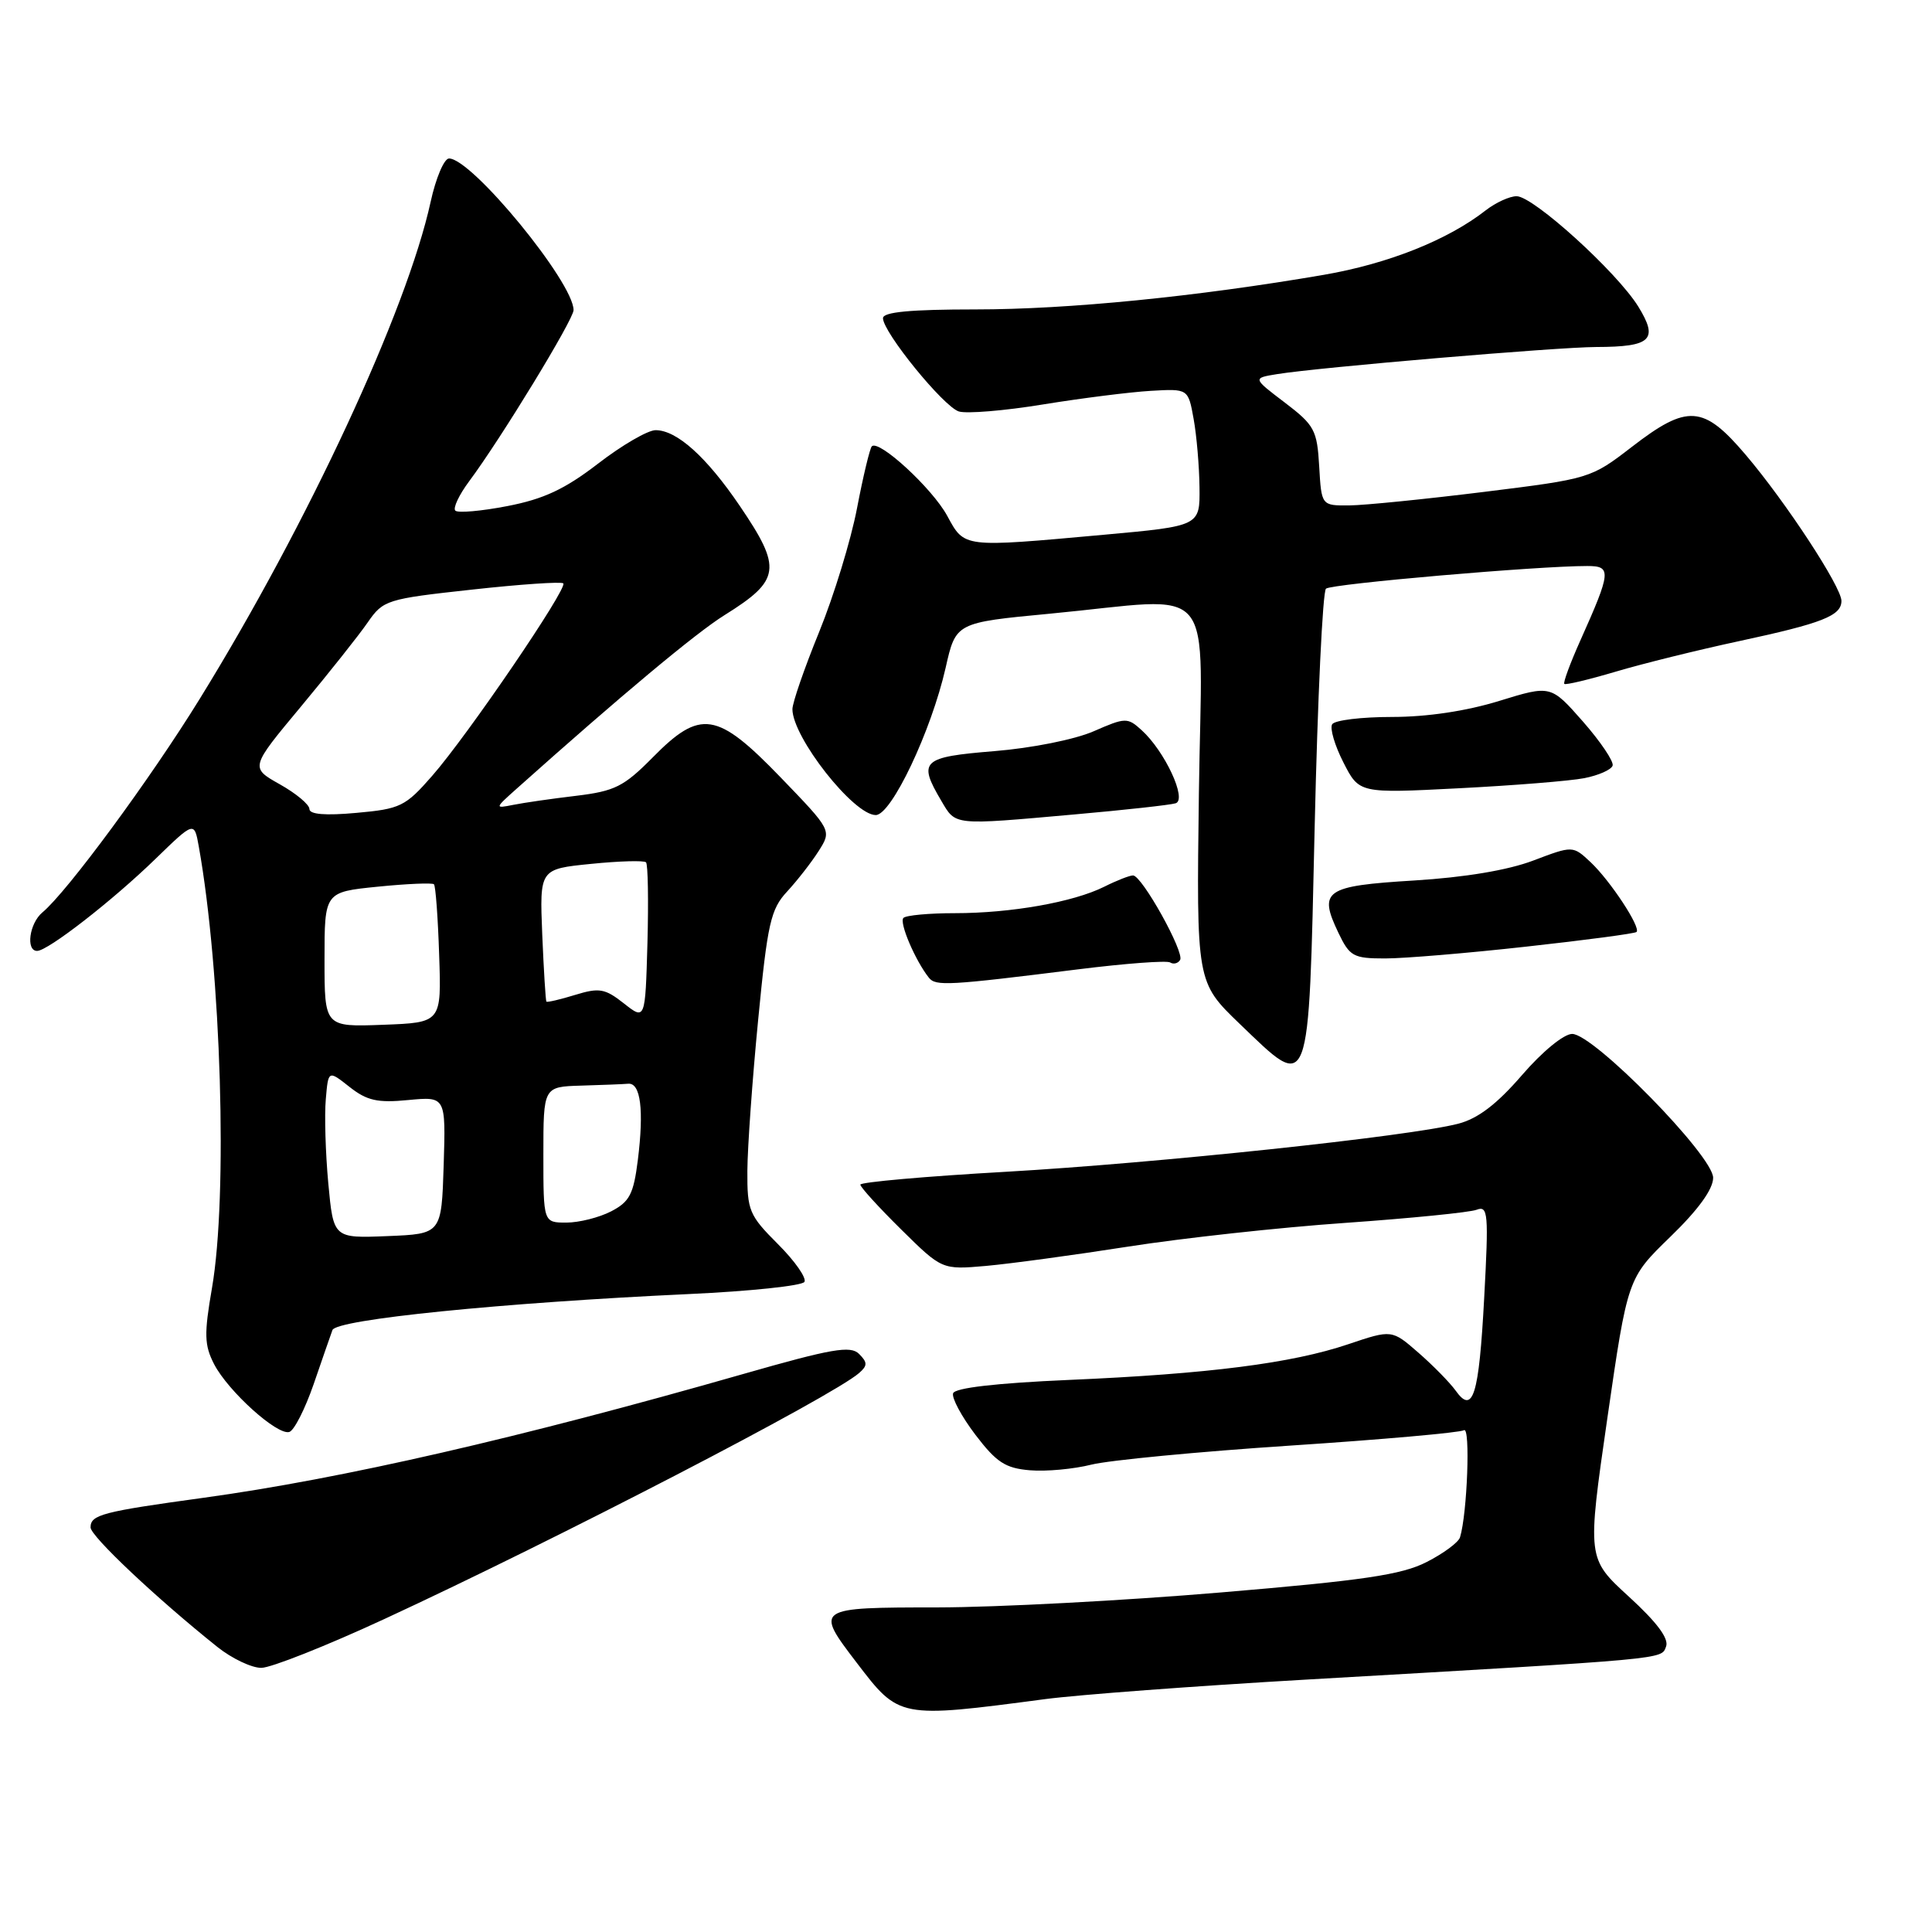 <?xml version="1.0" encoding="UTF-8" standalone="no"?>
<!DOCTYPE svg PUBLIC "-//W3C//DTD SVG 1.1//EN" "http://www.w3.org/Graphics/SVG/1.1/DTD/svg11.dtd" >
<svg xmlns="http://www.w3.org/2000/svg" xmlns:xlink="http://www.w3.org/1999/xlink" version="1.1" viewBox="0 0 256 256">
 <g >
 <path fill="currentColor"
d=" M 138.50 225.14 C 142.90 224.56 158.43 223.40 173.00 222.56 C 221.42 219.77 220.10 219.89 220.76 218.18 C 221.17 217.13 219.56 214.97 215.83 211.56 C 210.30 206.50 210.30 206.50 212.98 187.93 C 215.67 169.37 215.67 169.37 221.33 163.88 C 225.02 160.31 227.00 157.58 227.00 156.06 C 227.00 153.15 211.17 137.00 208.32 137.00 C 207.21 137.00 204.35 139.35 201.66 142.47 C 198.33 146.32 195.84 148.22 193.22 148.90 C 186.80 150.57 153.32 154.12 133.25 155.27 C 122.66 155.87 114.00 156.64 114.00 156.97 C 114.00 157.30 116.43 159.97 119.41 162.91 C 124.82 168.25 124.82 168.25 130.66 167.74 C 133.87 167.45 142.35 166.30 149.50 165.18 C 156.65 164.06 169.59 162.64 178.25 162.04 C 186.91 161.43 194.75 160.65 195.66 160.30 C 197.18 159.72 197.27 160.75 196.66 172.03 C 195.97 184.94 195.17 187.49 192.87 184.25 C 192.11 183.20 189.91 180.95 187.96 179.25 C 184.43 176.17 184.43 176.17 178.64 178.12 C 171.17 180.64 160.15 182.05 141.58 182.85 C 131.99 183.27 126.53 183.90 126.29 184.62 C 126.09 185.24 127.42 187.71 129.25 190.12 C 132.04 193.78 133.22 194.55 136.48 194.82 C 138.62 195.00 142.29 194.66 144.62 194.07 C 146.96 193.49 158.81 192.35 170.96 191.55 C 183.11 190.75 193.47 189.83 193.99 189.51 C 194.85 188.98 194.42 200.57 193.46 203.70 C 193.26 204.37 191.27 205.84 189.03 206.98 C 185.73 208.67 180.65 209.42 161.74 211.01 C 148.96 212.09 132.09 212.98 124.25 212.99 C 108.00 213.00 107.95 213.03 113.51 220.31 C 119.16 227.71 119.10 227.70 138.50 225.14 Z  M 50.93 214.53 C 73.78 203.96 110.30 185.03 113.84 181.93 C 114.96 180.95 114.96 180.53 113.83 179.40 C 112.70 178.27 110.23 178.70 98.49 182.06 C 68.81 190.55 45.32 195.94 27.00 198.46 C 13.53 200.31 12.00 200.71 12.00 202.39 C 12.00 203.55 20.74 211.79 28.83 218.25 C 30.73 219.76 33.33 221.00 34.62 221.00 C 35.90 221.00 43.24 218.09 50.93 214.53 Z  M 41.55 183.44 C 42.67 180.17 43.80 176.93 44.05 176.24 C 44.56 174.83 66.48 172.62 91.26 171.47 C 99.37 171.10 106.27 170.37 106.59 169.86 C 106.90 169.35 105.33 167.09 103.08 164.85 C 99.26 161.03 99.00 160.41 99.03 155.13 C 99.05 152.03 99.69 143.03 100.46 135.13 C 101.70 122.32 102.12 120.47 104.30 118.13 C 105.64 116.68 107.52 114.27 108.48 112.76 C 110.21 110.03 110.21 110.03 103.44 103.01 C 95.00 94.27 92.82 93.93 86.47 100.38 C 82.66 104.23 81.47 104.83 76.33 105.45 C 73.12 105.83 69.38 106.37 68.00 106.65 C 65.53 107.14 65.53 107.12 68.50 104.47 C 82.26 92.18 92.21 83.87 96.00 81.51 C 103.44 76.87 103.66 75.33 98.03 67.04 C 93.61 60.53 89.68 57.00 86.87 57.00 C 85.84 57.00 82.41 58.99 79.25 61.43 C 74.83 64.83 72.04 66.13 67.22 67.06 C 63.77 67.73 60.66 68.00 60.33 67.66 C 60.00 67.33 60.82 65.58 62.16 63.78 C 66.36 58.15 76.00 42.34 76.00 41.09 C 76.00 37.41 62.53 21.00 59.50 21.00 C 58.85 21.00 57.75 23.59 57.06 26.75 C 53.91 41.15 40.78 69.41 26.48 92.58 C 19.94 103.19 8.89 118.19 5.62 120.90 C 3.89 122.34 3.39 126.00 4.92 126.00 C 6.34 126.00 14.92 119.33 20.62 113.79 C 25.74 108.82 25.74 108.82 26.34 112.16 C 29.31 128.75 30.20 158.45 28.09 170.66 C 27.03 176.79 27.07 178.23 28.37 180.76 C 30.24 184.36 36.76 190.24 38.34 189.74 C 38.98 189.54 40.42 186.70 41.55 183.44 Z  M 174.20 109.59 C 174.59 92.60 175.26 78.38 175.70 78.00 C 176.44 77.36 203.82 74.99 210.32 75.00 C 213.56 75.00 213.50 75.72 209.39 84.90 C 208.06 87.87 207.11 90.44 207.28 90.62 C 207.45 90.79 210.50 90.06 214.05 89.01 C 217.60 87.95 225.00 86.12 230.50 84.94 C 241.48 82.58 244.00 81.59 244.00 79.62 C 244.00 77.77 236.61 66.49 231.30 60.25 C 225.71 53.67 223.60 53.52 216.22 59.22 C 210.80 63.40 210.65 63.44 196.63 65.18 C 188.86 66.14 180.84 66.95 178.80 66.97 C 175.10 67.00 175.10 67.00 174.80 61.79 C 174.52 56.98 174.18 56.34 170.24 53.34 C 165.97 50.10 165.97 50.10 169.24 49.57 C 174.82 48.67 206.26 46.00 211.51 45.98 C 218.81 45.96 219.79 45.02 217.08 40.62 C 214.24 36.04 203.18 26.00 200.96 26.00 C 200.03 26.00 198.20 26.84 196.88 27.86 C 191.85 31.80 183.94 34.95 175.39 36.42 C 158.56 39.31 141.53 41.00 129.28 41.00 C 120.65 41.00 117.00 41.34 117.00 42.16 C 117.00 44.02 125.01 53.87 127.05 54.52 C 128.07 54.84 133.10 54.43 138.21 53.59 C 143.32 52.76 149.74 51.95 152.47 51.79 C 157.44 51.50 157.44 51.50 158.16 55.50 C 158.56 57.70 158.91 61.79 158.94 64.60 C 159.00 69.70 159.00 69.70 146.25 70.86 C 127.46 72.56 127.83 72.61 125.50 68.33 C 123.52 64.70 116.46 58.20 115.52 59.14 C 115.26 59.41 114.37 63.10 113.56 67.34 C 112.75 71.58 110.49 78.96 108.54 83.74 C 106.59 88.52 105.00 93.12 105.00 93.97 C 105.01 97.70 113.11 108.00 116.04 108.00 C 118.12 108.00 123.39 96.88 125.30 88.49 C 126.65 82.50 126.65 82.50 139.08 81.32 C 161.69 79.18 159.24 76.25 158.86 105.07 C 158.53 130.14 158.53 130.14 164.25 135.65 C 173.70 144.72 173.38 145.55 174.20 109.59 Z  M 142.87 128.44 C 149.12 127.66 154.60 127.25 155.05 127.53 C 155.49 127.81 156.09 127.66 156.37 127.20 C 156.99 126.21 151.31 116.00 150.13 116.00 C 149.68 116.00 147.96 116.67 146.31 117.50 C 142.21 119.54 133.98 121.00 126.53 121.00 C 123.12 121.00 120.05 121.28 119.71 121.63 C 119.12 122.22 121.26 127.25 123.08 129.55 C 123.99 130.69 125.60 130.60 142.87 128.44 Z  M 202.27 125.43 C 210.08 124.57 216.64 123.70 216.85 123.49 C 217.45 122.89 213.37 116.70 210.77 114.25 C 208.41 112.04 208.41 112.04 203.16 114.03 C 199.82 115.30 194.08 116.26 187.37 116.67 C 175.55 117.39 174.67 118.00 177.34 123.59 C 178.84 126.73 179.32 127.00 183.53 127.00 C 186.03 127.00 194.47 126.30 202.27 125.43 Z  M 142.34 107.92 C 149.03 107.33 155.08 106.66 155.78 106.44 C 157.33 105.95 154.34 99.52 151.26 96.74 C 149.40 95.05 149.12 95.06 144.91 96.90 C 142.41 97.99 136.70 99.13 131.75 99.53 C 122.15 100.31 121.60 100.82 124.72 106.10 C 126.67 109.41 126.16 109.36 142.34 107.92 Z  M 209.93 103.11 C 211.81 102.74 213.50 102.00 213.68 101.45 C 213.86 100.91 212.09 98.28 209.75 95.61 C 205.49 90.77 205.49 90.77 198.64 92.88 C 194.30 94.22 189.10 95.00 184.45 95.00 C 180.42 95.00 176.85 95.43 176.52 95.97 C 176.19 96.50 176.86 98.78 178.01 101.03 C 180.10 105.13 180.10 105.13 193.30 104.45 C 200.56 104.08 208.04 103.48 209.93 103.11 Z  M 43.50 156.79 C 43.13 152.78 42.98 147.77 43.17 145.65 C 43.50 141.80 43.50 141.80 46.31 144.02 C 48.62 145.84 50.02 146.16 54.10 145.76 C 59.07 145.29 59.07 145.29 58.79 154.39 C 58.50 163.50 58.50 163.50 51.34 163.79 C 44.18 164.08 44.18 164.08 43.50 156.79 Z  M 72.00 153.00 C 72.00 144.00 72.00 144.00 77.00 143.85 C 79.75 143.77 82.56 143.66 83.25 143.60 C 84.89 143.47 85.34 147.09 84.52 153.69 C 83.95 158.23 83.43 159.24 80.98 160.51 C 79.39 161.33 76.73 162.00 75.05 162.00 C 72.00 162.00 72.00 162.00 72.00 153.00 Z  M 43.00 127.14 C 43.00 118.20 43.00 118.20 50.06 117.49 C 53.94 117.10 57.29 116.96 57.50 117.17 C 57.72 117.38 58.03 121.59 58.19 126.53 C 58.50 135.50 58.50 135.50 50.75 135.79 C 43.00 136.08 43.00 136.08 43.00 127.14 Z  M 82.66 132.95 C 80.16 130.98 79.40 130.85 76.21 131.83 C 74.23 132.44 72.51 132.84 72.40 132.72 C 72.30 132.60 72.05 128.60 71.85 123.83 C 71.50 115.15 71.50 115.15 78.31 114.47 C 82.05 114.09 85.33 114.00 85.60 114.26 C 85.86 114.52 85.94 119.34 85.79 124.96 C 85.50 135.19 85.50 135.19 82.66 132.95 Z  M 41.00 107.20 C 41.00 106.61 39.23 105.13 37.07 103.92 C 33.14 101.71 33.14 101.71 39.89 93.61 C 43.60 89.15 47.59 84.13 48.74 82.45 C 50.78 79.51 51.24 79.36 62.51 78.13 C 68.93 77.42 74.39 77.05 74.64 77.30 C 75.26 77.92 61.94 97.48 57.25 102.82 C 53.72 106.86 53.04 107.19 47.23 107.71 C 43.10 108.09 41.00 107.91 41.00 107.20 Z "/>
</g>
</svg>